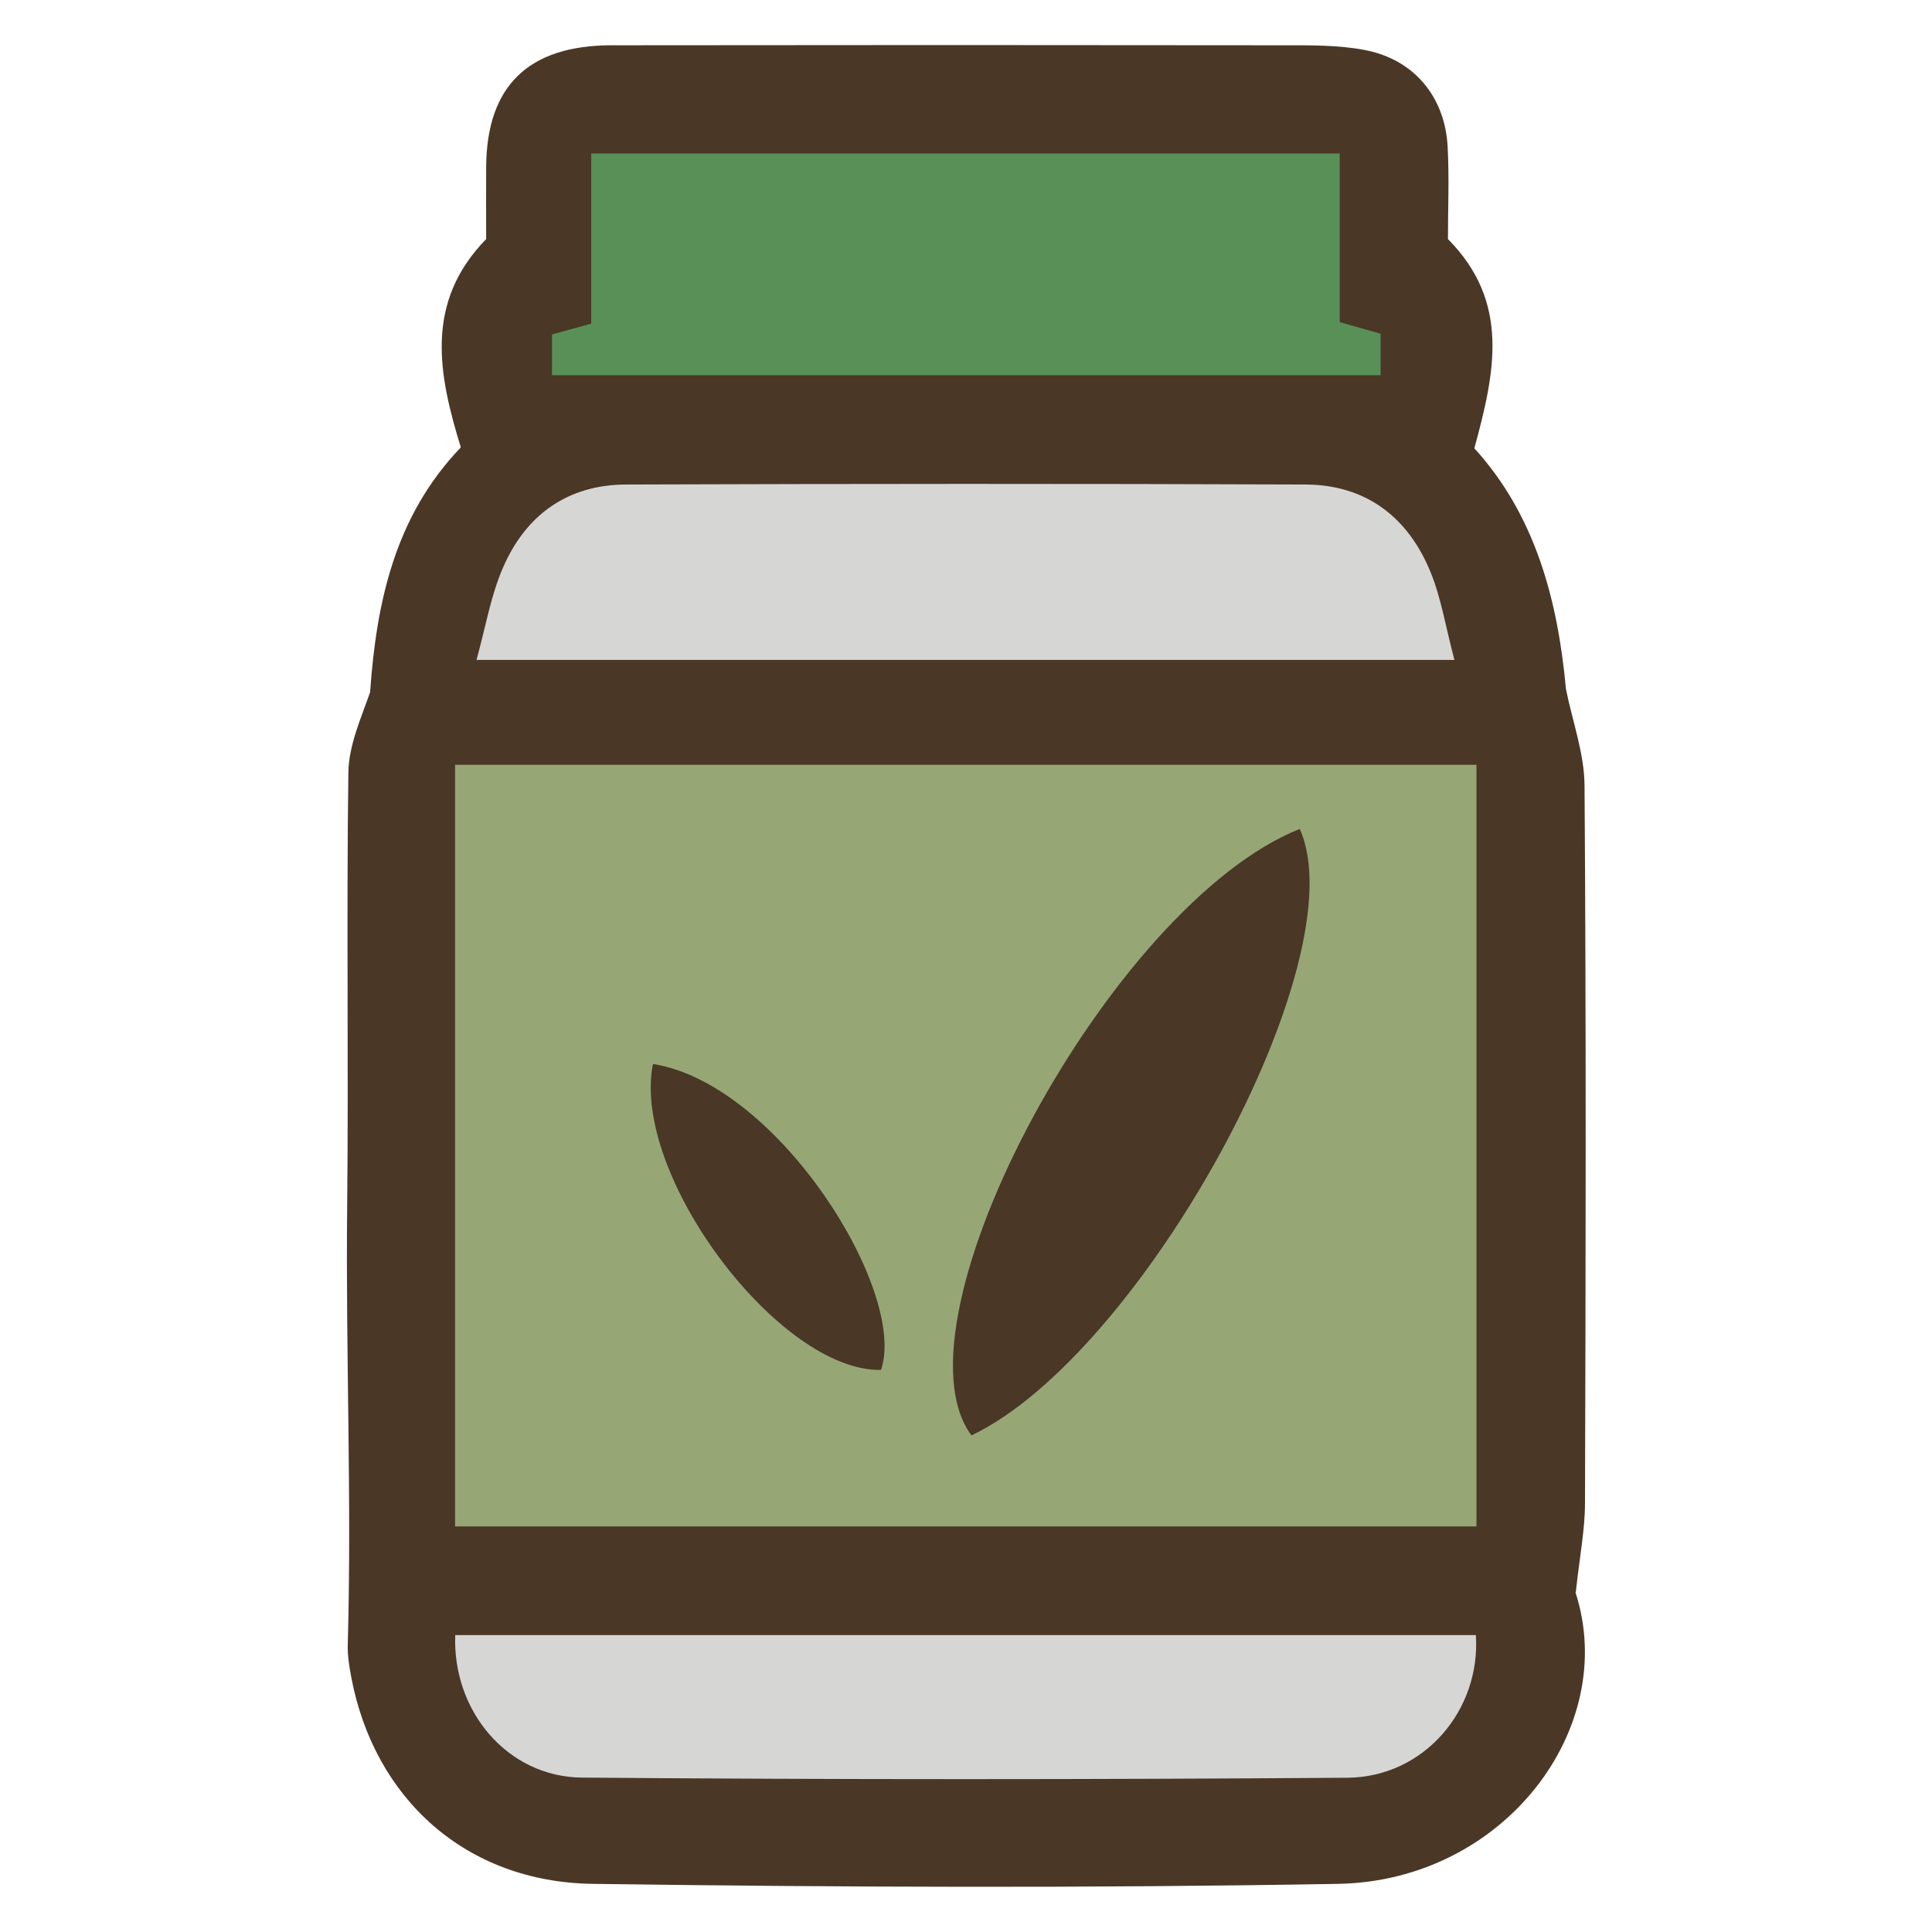 <svg xmlns="http://www.w3.org/2000/svg" viewBox="0 0 128 128"><path d="M104.38 105.5c2.91 8.96-4.7 19.11-15.72 19.31-16.46.29-32.92.23-49.38 0-8.41-.11-14.49-5.64-16.01-13.7-.13-.7-.25-1.43-.23-2.14.27-9.64-.14-19.27-.04-28.91.1-9.62-.05-19.25.08-28.87.02-1.79.83-3.58 1.44-5.33.42-5.99 1.65-11.67 6.01-16.22-1.49-4.85-2.42-9.6 1.68-13.8 0-1.59-.01-3.21 0-4.83.05-5.31 2.79-8 8.3-8.01 14.84-.02 29.68-.02 44.53 0 1.79 0 3.62-.02 5.36.31 3.27.61 5.34 3.1 5.51 6.42.11 2.06.02 4.13.02 6.11 4.15 4.18 3.11 8.86 1.75 13.86 4.01 4.41 5.52 9.98 6.07 15.96.43 2.14 1.22 4.27 1.23 6.41.11 15.83.08 31.66.03 47.5 0 1.76-.35 3.53-.61 5.92Z" style="fill:#4a3726;stroke-width:0"/><path d="M30.15 50.67h67.67v50.46H30.15z" style="fill:#96a775;stroke-width:0"/><path d="M36.57 24.87v-2.71c.77-.22 1.52-.42 2.6-.72V10.17h49.59v11.17c1.05.3 1.79.51 2.71.77v2.75h-54.9Z" style="fill:#589058;stroke-width:0"/><path d="M96.36 43.72H31.57c.6-2.17.94-4.23 1.74-6.08 1.51-3.52 4.29-5.53 8.18-5.54 15-.05 30.01-.06 45.01 0 4 .02 6.79 2.16 8.28 5.81.7 1.71.99 3.59 1.58 5.81m-66.2 64.61h67.62c.33 4.98-3.44 9.41-8.51 9.45-16.9.12-33.81.13-50.71-.01-4.94-.04-8.59-4.41-8.4-9.44" style="fill:#d6d6d5;stroke-width:0"/><path d="M86.11 54.92C90 63.51 75.71 89.7 64.36 95.1c-5.62-7.6 9.23-35.2 21.75-40.18M43.26 70.49c8.32 1.32 16.88 15.1 15.11 20.27-6.73.14-16.58-12.92-15.11-20.27" style="fill:#4a3726;stroke-width:0"/></svg>